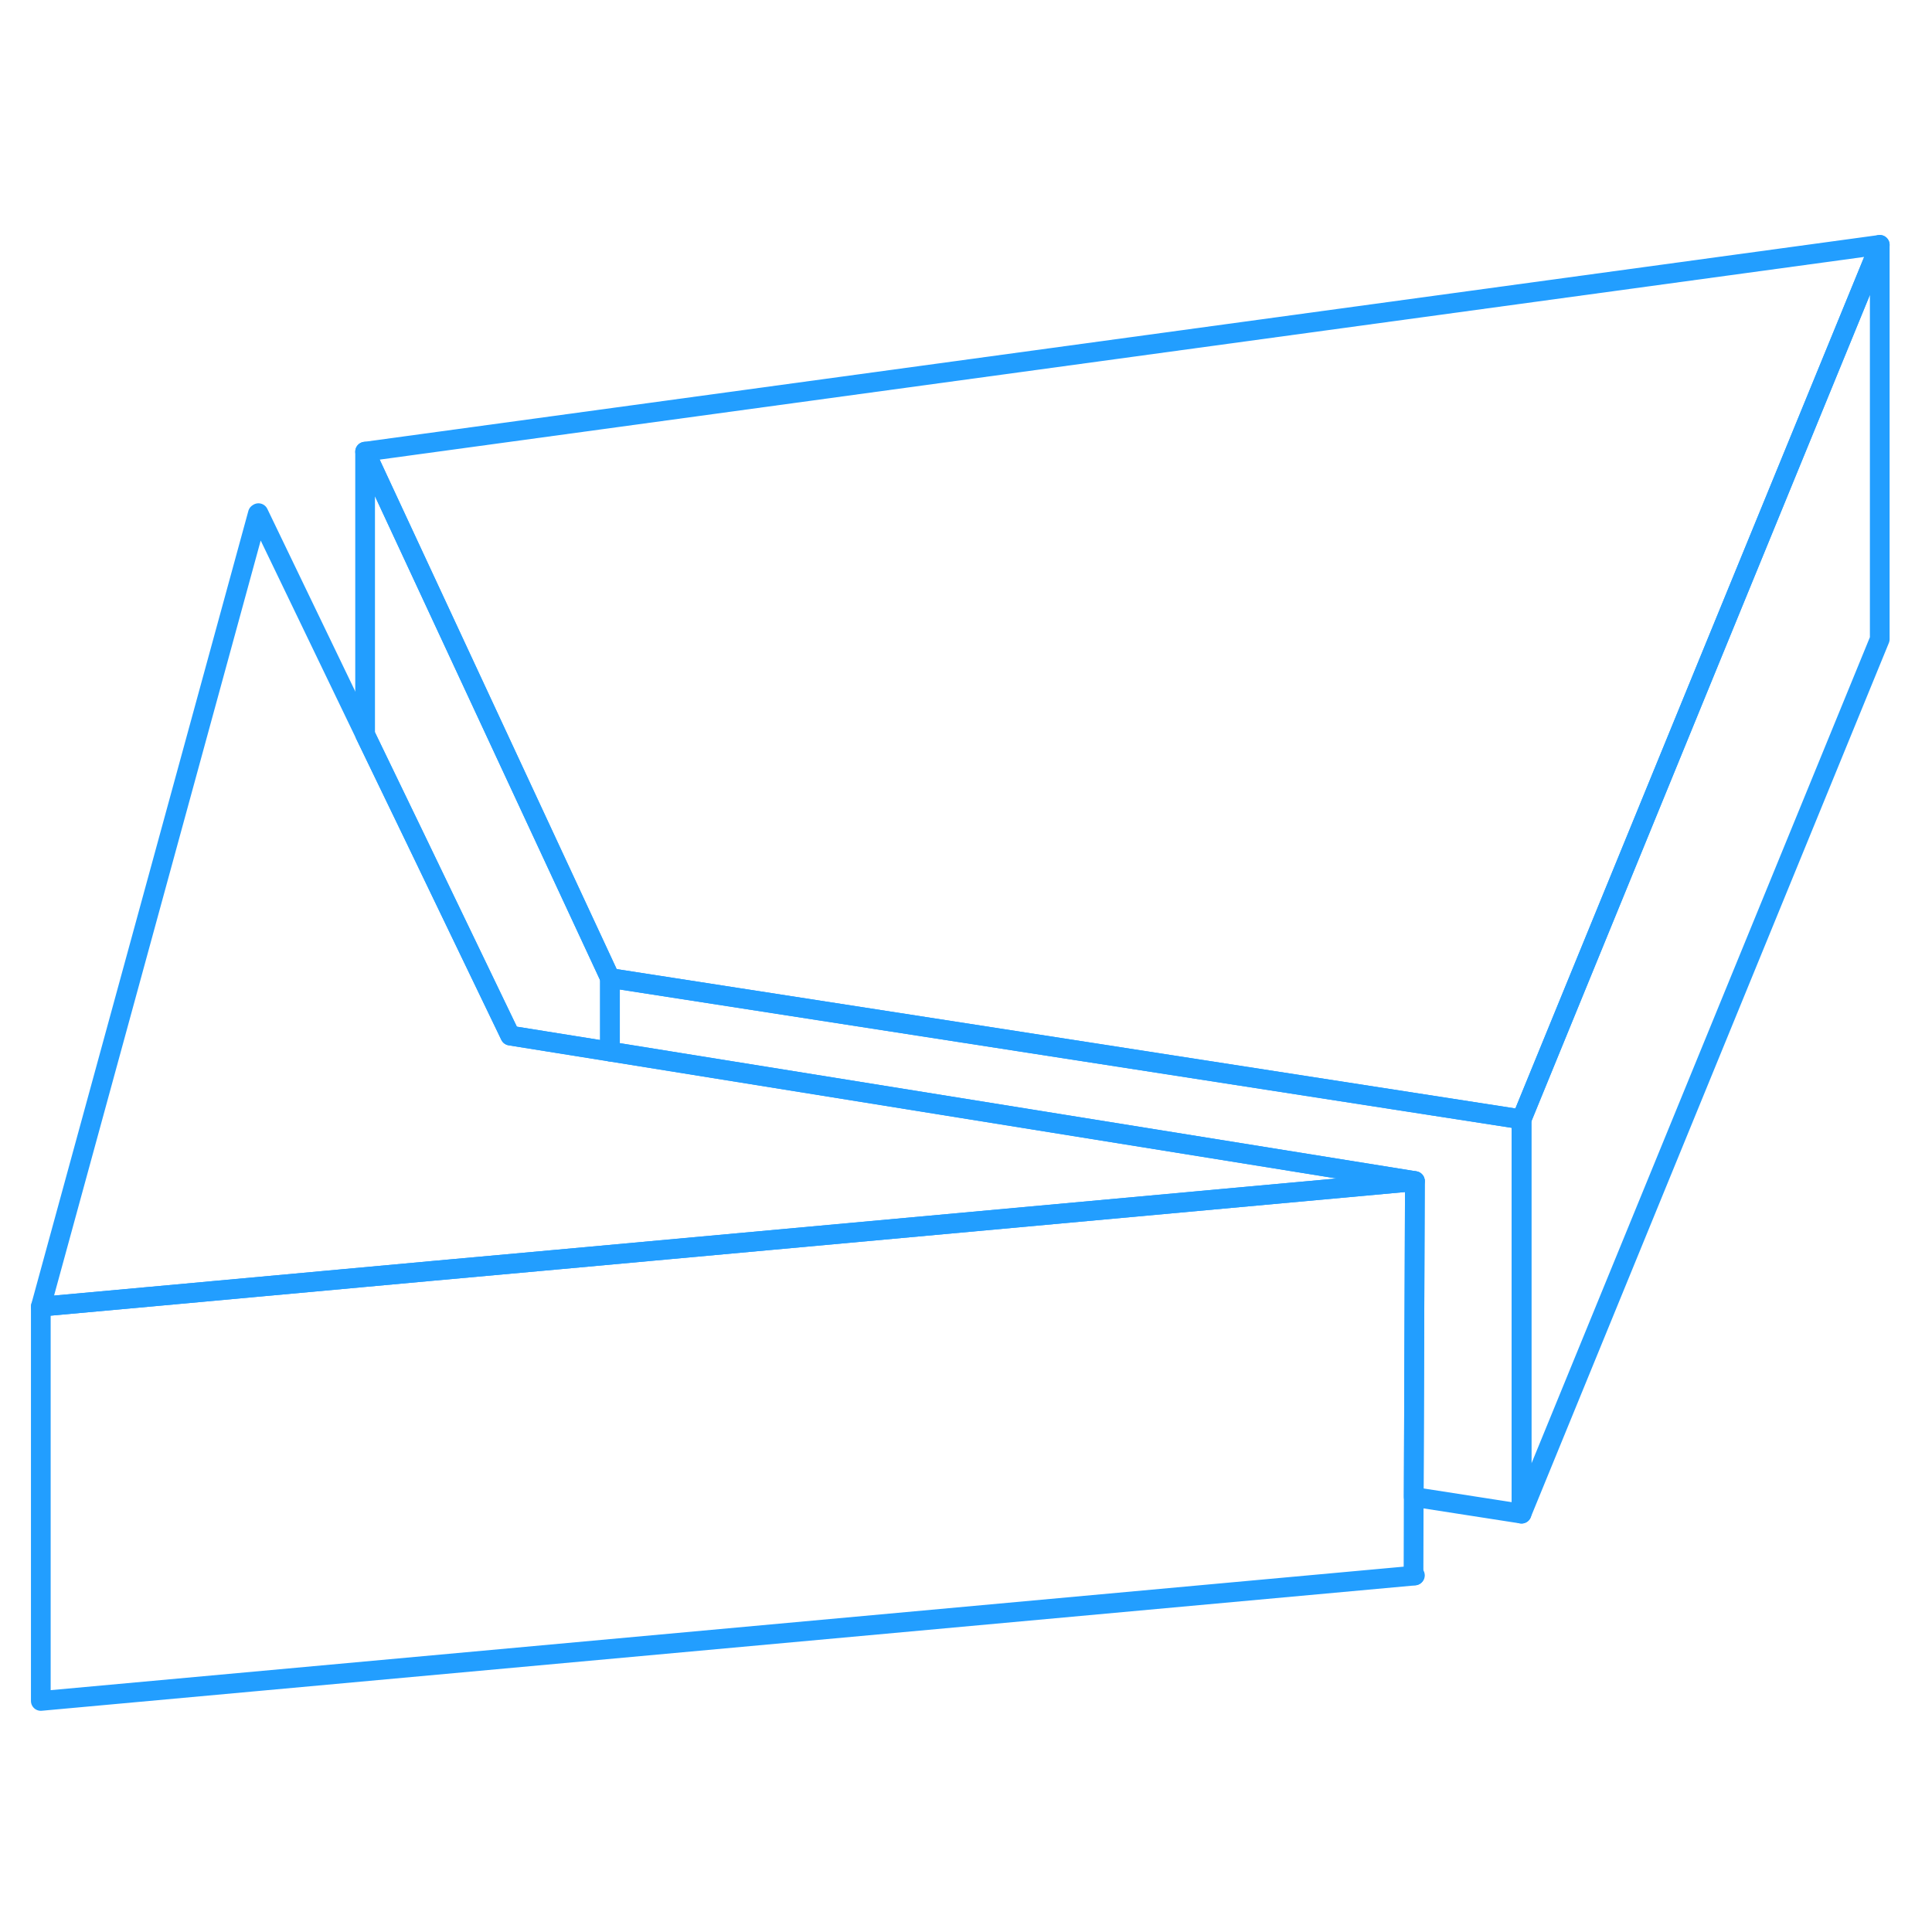 <svg width="48" height="48" viewBox="0 0 98 79" fill="none" xmlns="http://www.w3.org/2000/svg" stroke-width="1px" stroke-linecap="round" stroke-linejoin="round"><path fill-rule="evenodd" clip-rule="evenodd" d="M71.77 70.41H71.7V70.4L71.77 70.41Z" stroke="#229EFF" stroke-linejoin="round"/><path fill-rule="evenodd" clip-rule="evenodd" d="M95.35 2.92L86.67 24.1L77.18 47.28L30.94 40.11L27.27 32.22L18.52 13.41L95.35 2.92Z" stroke="#229EFF" stroke-linejoin="round"/><path fill-rule="evenodd" clip-rule="evenodd" d="M71.7 50.41L71.75 50.42L28.28 54.39L21.99 54.96L7.68 56.27L2.07 56.78L13.08 16.55L13.09 16.57L13.11 16.53L18.52 27.76L21.08 33.06L25.88 43.03L30.94 43.84L71.77 50.41H71.7Z" stroke="#229EFF" stroke-linejoin="round"/><path fill-rule="evenodd" clip-rule="evenodd" d="M71.7 70.41L71.75 70.42L2.07 76.78V56.78L7.68 56.27L21.99 54.96L28.28 54.39L71.75 50.42L71.7 50.41H71.77L71.71 66.43L71.7 70.4V70.41Z" stroke="#229EFF" stroke-linejoin="round"/><path fill-rule="evenodd" clip-rule="evenodd" d="M95.35 2.92V22.92L77.18 67.28V47.28L86.67 24.1L95.35 2.92Z" stroke="#229EFF" stroke-linejoin="round"/><path fill-rule="evenodd" clip-rule="evenodd" d="M77.18 47.28V67.28L71.71 66.43L71.77 50.41L30.94 43.84V40.11L77.18 47.28Z" stroke="#229EFF" stroke-linejoin="round"/><path d="M30.94 40.11V43.84L25.88 43.03L21.08 33.06L18.52 27.76V13.41L27.27 32.22L30.94 40.11Z" stroke="#229EFF" stroke-linejoin="round" fill-rule="evenodd" clip-rule="evenodd"/></svg>